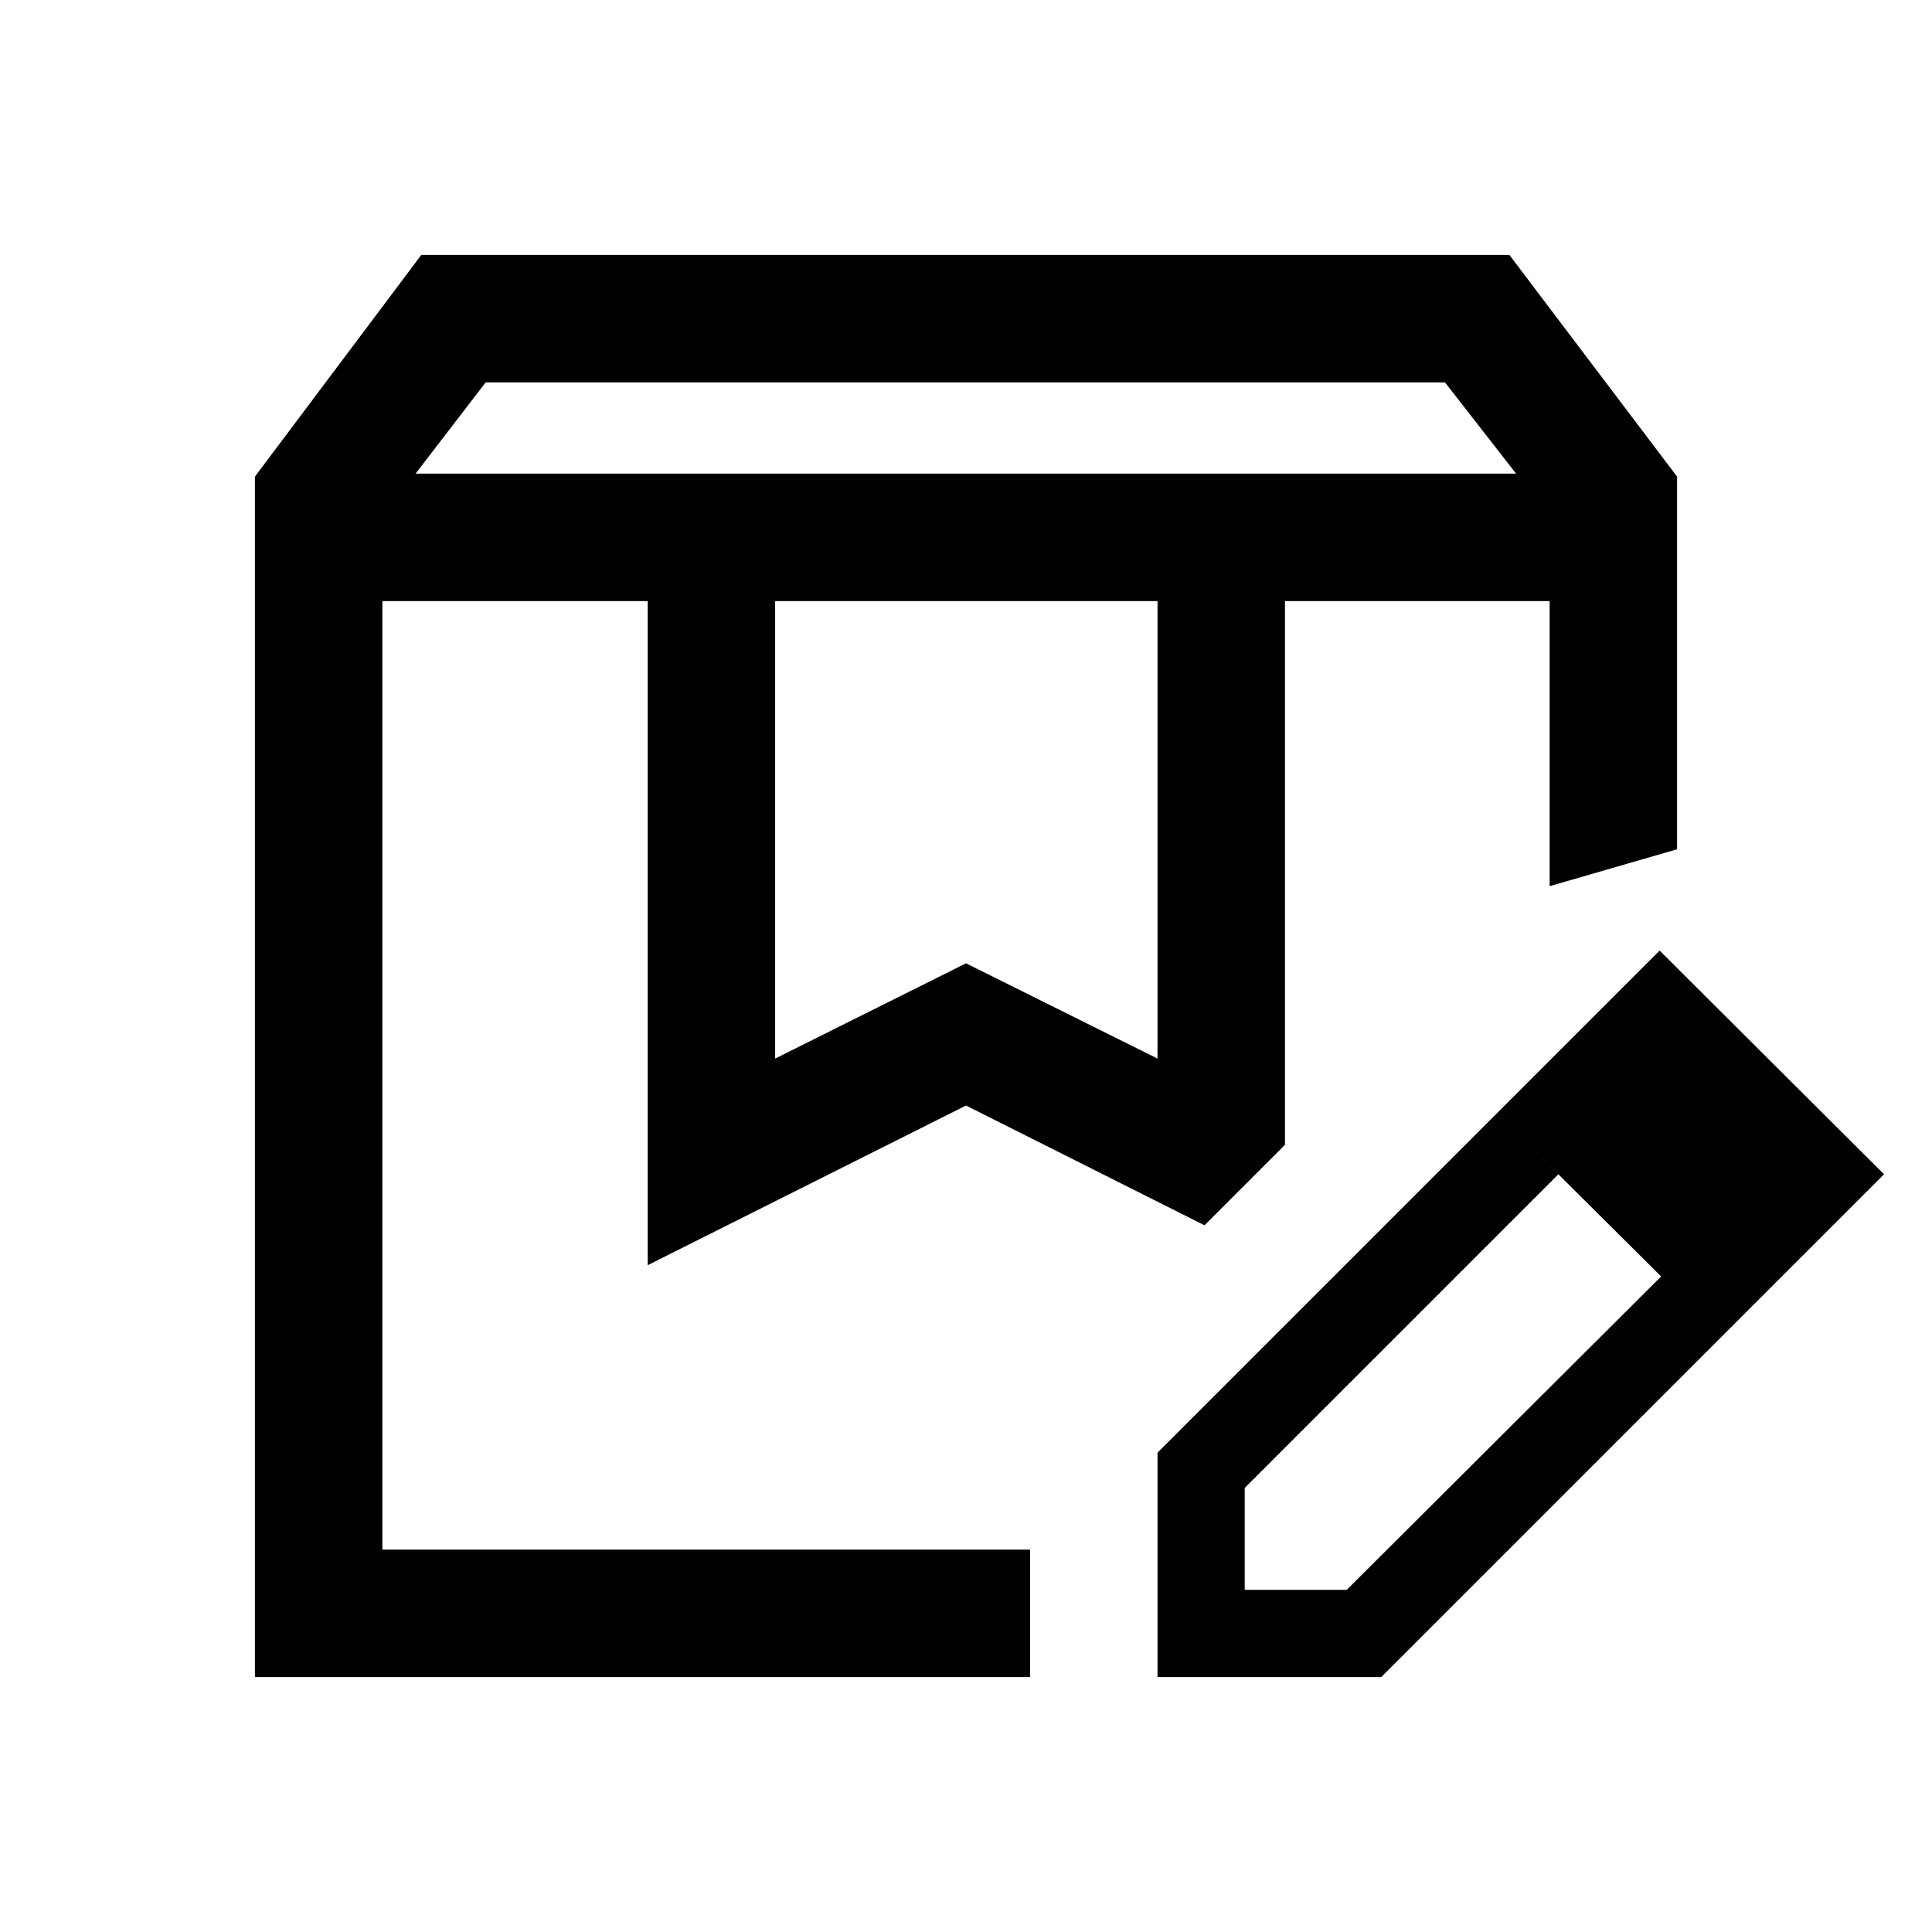 <svg xmlns="http://www.w3.org/2000/svg" height="40" viewBox="0 -960 960 960" width="40"><path d="M206.5-724.667h546.834L718-770H241.333L206.5-724.667ZM385.166-434 480-481.333 575.167-434v-227.334H385.166V-434ZM126.667-126.667v-596.5l82.666-110.166H750l83.333 110.166V-538L770-519.666v-141.668H638.5v270.169l-39.999 39.999L480-410.667l-158.167 79.333v-330H190V-190h321.834v63.333H126.667ZM638.5-661.334H770 638.5Zm-448.5 0h408.501H190Zm385.167 534.667v-111.499l168.667-168.667 30.5 30.333L618.5-220.666V-170h50.667L825.5-325.833l30 30-169.167 169.166H575.167ZM855.5-295.833l-111.666-111 80.833-80.833 111.5 111.166-80.667 80.667Z"/></svg>